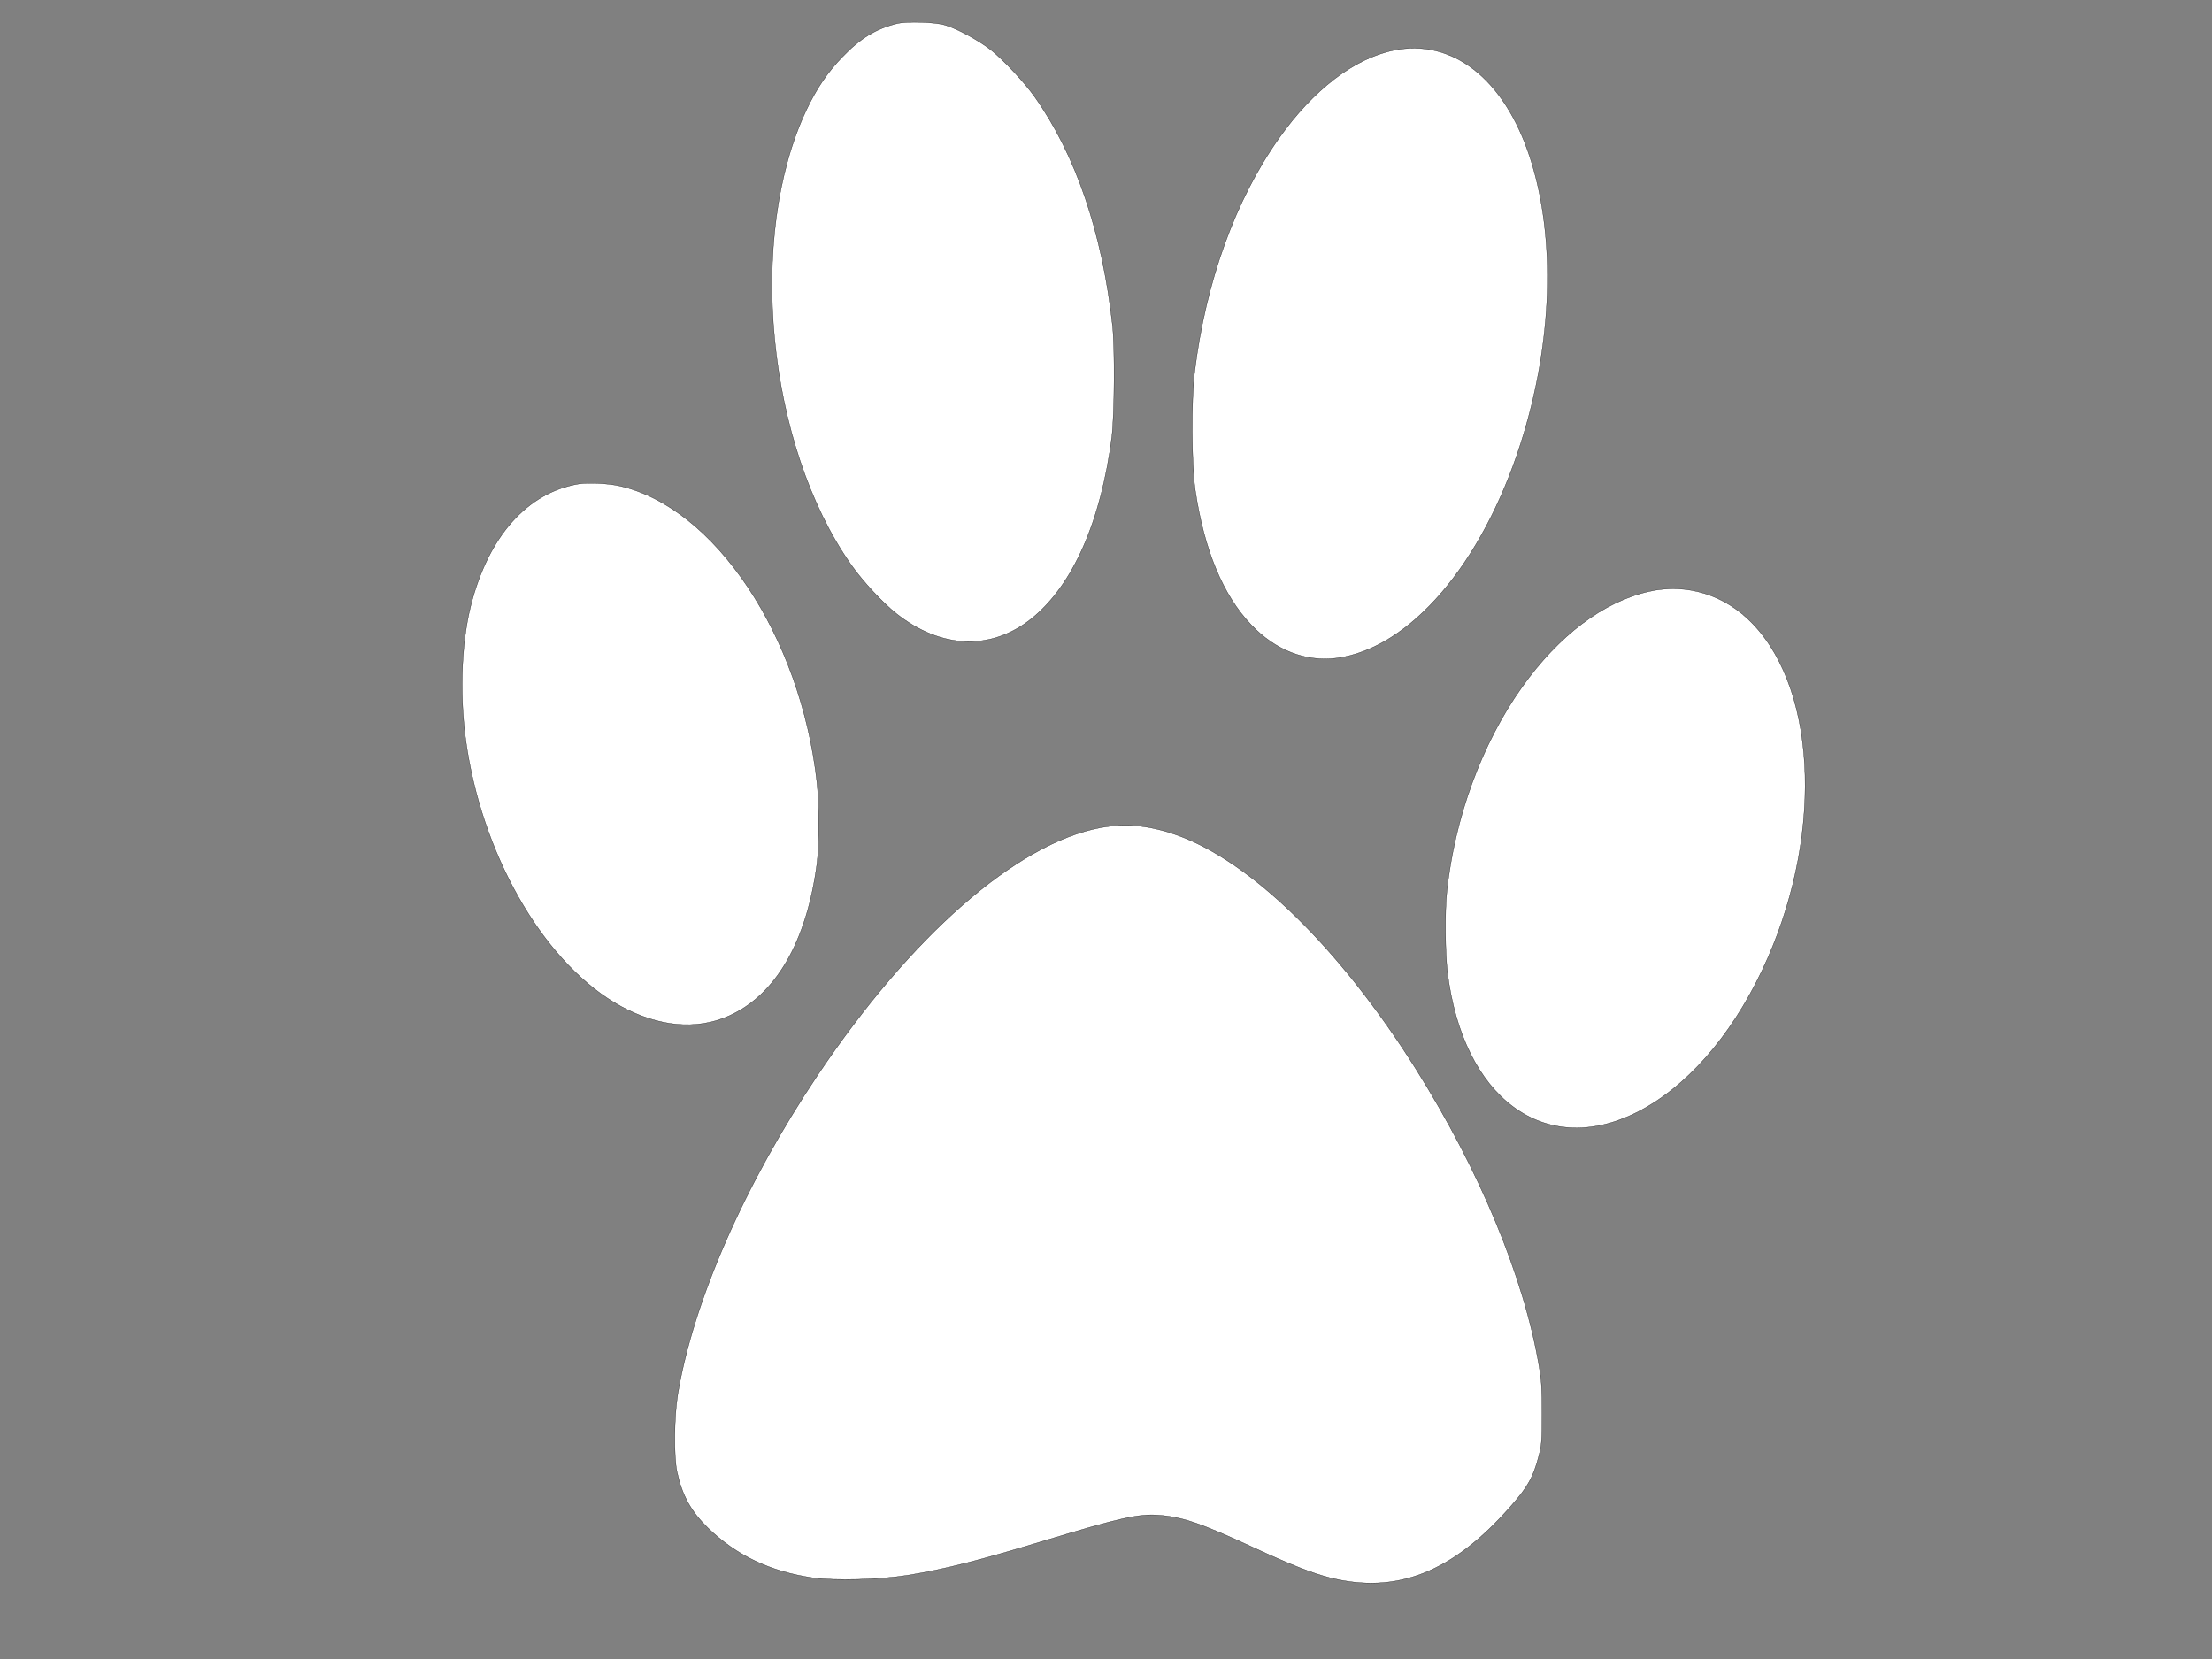 <svg width="800" height="600" xmlns="http://www.w3.org/2000/svg">
 <rect width="100%" height="100%" fill="#808080" stroke="none"/>
 <g>
  <title>Layer 1</title>
  <g stroke="null" id="svg_1">
   <g stroke="null" id="svg_2" transform="translate(0 1280) scale(0.1 -0.1)" fill="#000000">
    <path fill="#ffffff" stroke="null" id="svg_3" d="m3243.978,12714.686c-76.256,-18.733 -133.79,-53.798 -199.087,-122.486c-52.968,-55.239 -90.868,-111.438 -127.397,-187.811c-217.808,-458.241 -144.292,-1214.29 161.187,-1647.553c41.553,-59.081 113.699,-136.896 163.014,-175.803c161.644,-128.25 343.379,-134.974 489.041,-18.253c149.315,120.084 251.598,351.606 290.411,657.58c9.589,78.775 11.416,322.786 2.283,403.482c-37.443,337.196 -132.877,616.271 -282.192,827.139c-37.443,52.357 -110.959,131.132 -157.078,168.118c-42.922,34.104 -124.201,78.295 -166.667,90.303c-37.9,11.048 -137.9,13.93 -173.516,5.284z"/>
    <path fill="#ffffff" stroke="null" id="svg_4" d="m5038.956,12617.658c-142.009,-29.3 -290.411,-143.62 -413.242,-317.502c-157.991,-223.356 -264.84,-518.763 -305.023,-844.431c-12.785,-103.753 -11.416,-335.275 2.283,-429.42c31.963,-214.71 100,-378.985 201.827,-485.62c87.215,-92.225 196.804,-134.974 308.219,-121.045c265.297,34.584 526.941,339.117 666.667,776.223c115.982,362.654 128.311,744.521 33.333,1035.605c-92.694,283.879 -280.822,430.861 -494.064,386.19z"/>
    <path fill="#ffffff" stroke="null" id="svg_5" d="m2093.292,11049.841c-186.758,-31.222 -327.397,-189.733 -390.868,-441.429c-36.073,-144.581 -41.096,-343.921 -12.785,-519.243c65.297,-408.286 289.954,-783.428 555.708,-928.49c136.073,-73.972 271.69,-86.941 388.128,-36.025c171.69,74.932 284.475,268.988 321.461,553.828c7.306,57.16 7.306,226.719 -0.457,293.005c-59.361,529.33 -369.407,993.815 -714.156,1071.15c-40.639,9.126 -112.785,12.489 -147.032,7.205z"/>
    <path fill="#ffffff" stroke="null" id="svg_6" d="m5963.157,10660.768c-164.384,-36.986 -325.571,-158.511 -459.361,-346.803c-145.206,-204.623 -242.922,-471.69 -271.233,-740.678c-7.306,-70.129 -5.936,-220.955 2.283,-288.682c55.708,-455.359 349.772,-673.912 682.649,-508.676c178.539,88.862 340.183,271.87 455.708,515.401c219.178,461.123 205.023,1001.501 -33.333,1251.756c-100.457,105.674 -238.813,148.904 -376.712,117.682z"/>
    <path fill="#ffffff" stroke="null" id="svg_7" d="m3979.138,9806.251c-302.283,-56.68 -683.562,-390.513 -1021.462,-893.906c-264.384,-394.356 -450.685,-818.973 -506.393,-1155.208c-13.242,-80.696 -14.612,-224.797 -2.74,-280.036c18.721,-85.98 50.228,-142.66 111.416,-202.702c102.283,-99.43 225.114,-158.031 378.996,-180.606c79.909,-11.528 241.553,-7.205 344.292,9.126c137.443,22.576 253.425,51.876 513.242,130.651c251.142,75.893 321.461,91.744 390.868,86.941c88.128,-6.244 154.338,-28.82 344.292,-116.722c136.073,-62.924 211.872,-92.705 276.712,-109.517c242.009,-61.483 445.662,18.733 655.251,257.94c62.557,71.09 81.735,105.674 101.37,181.087c10.959,43.23 11.872,52.837 11.872,154.188c0,91.744 -1.37,117.682 -10.502,170.519c-53.881,320.384 -214.155,707.535 -445.662,1075.953c-275.343,438.067 -598.63,753.647 -868.494,847.313c-98.174,34.104 -181.735,41.789 -273.059,24.977z"/>
   </g>
  </g>
 </g>

</svg>